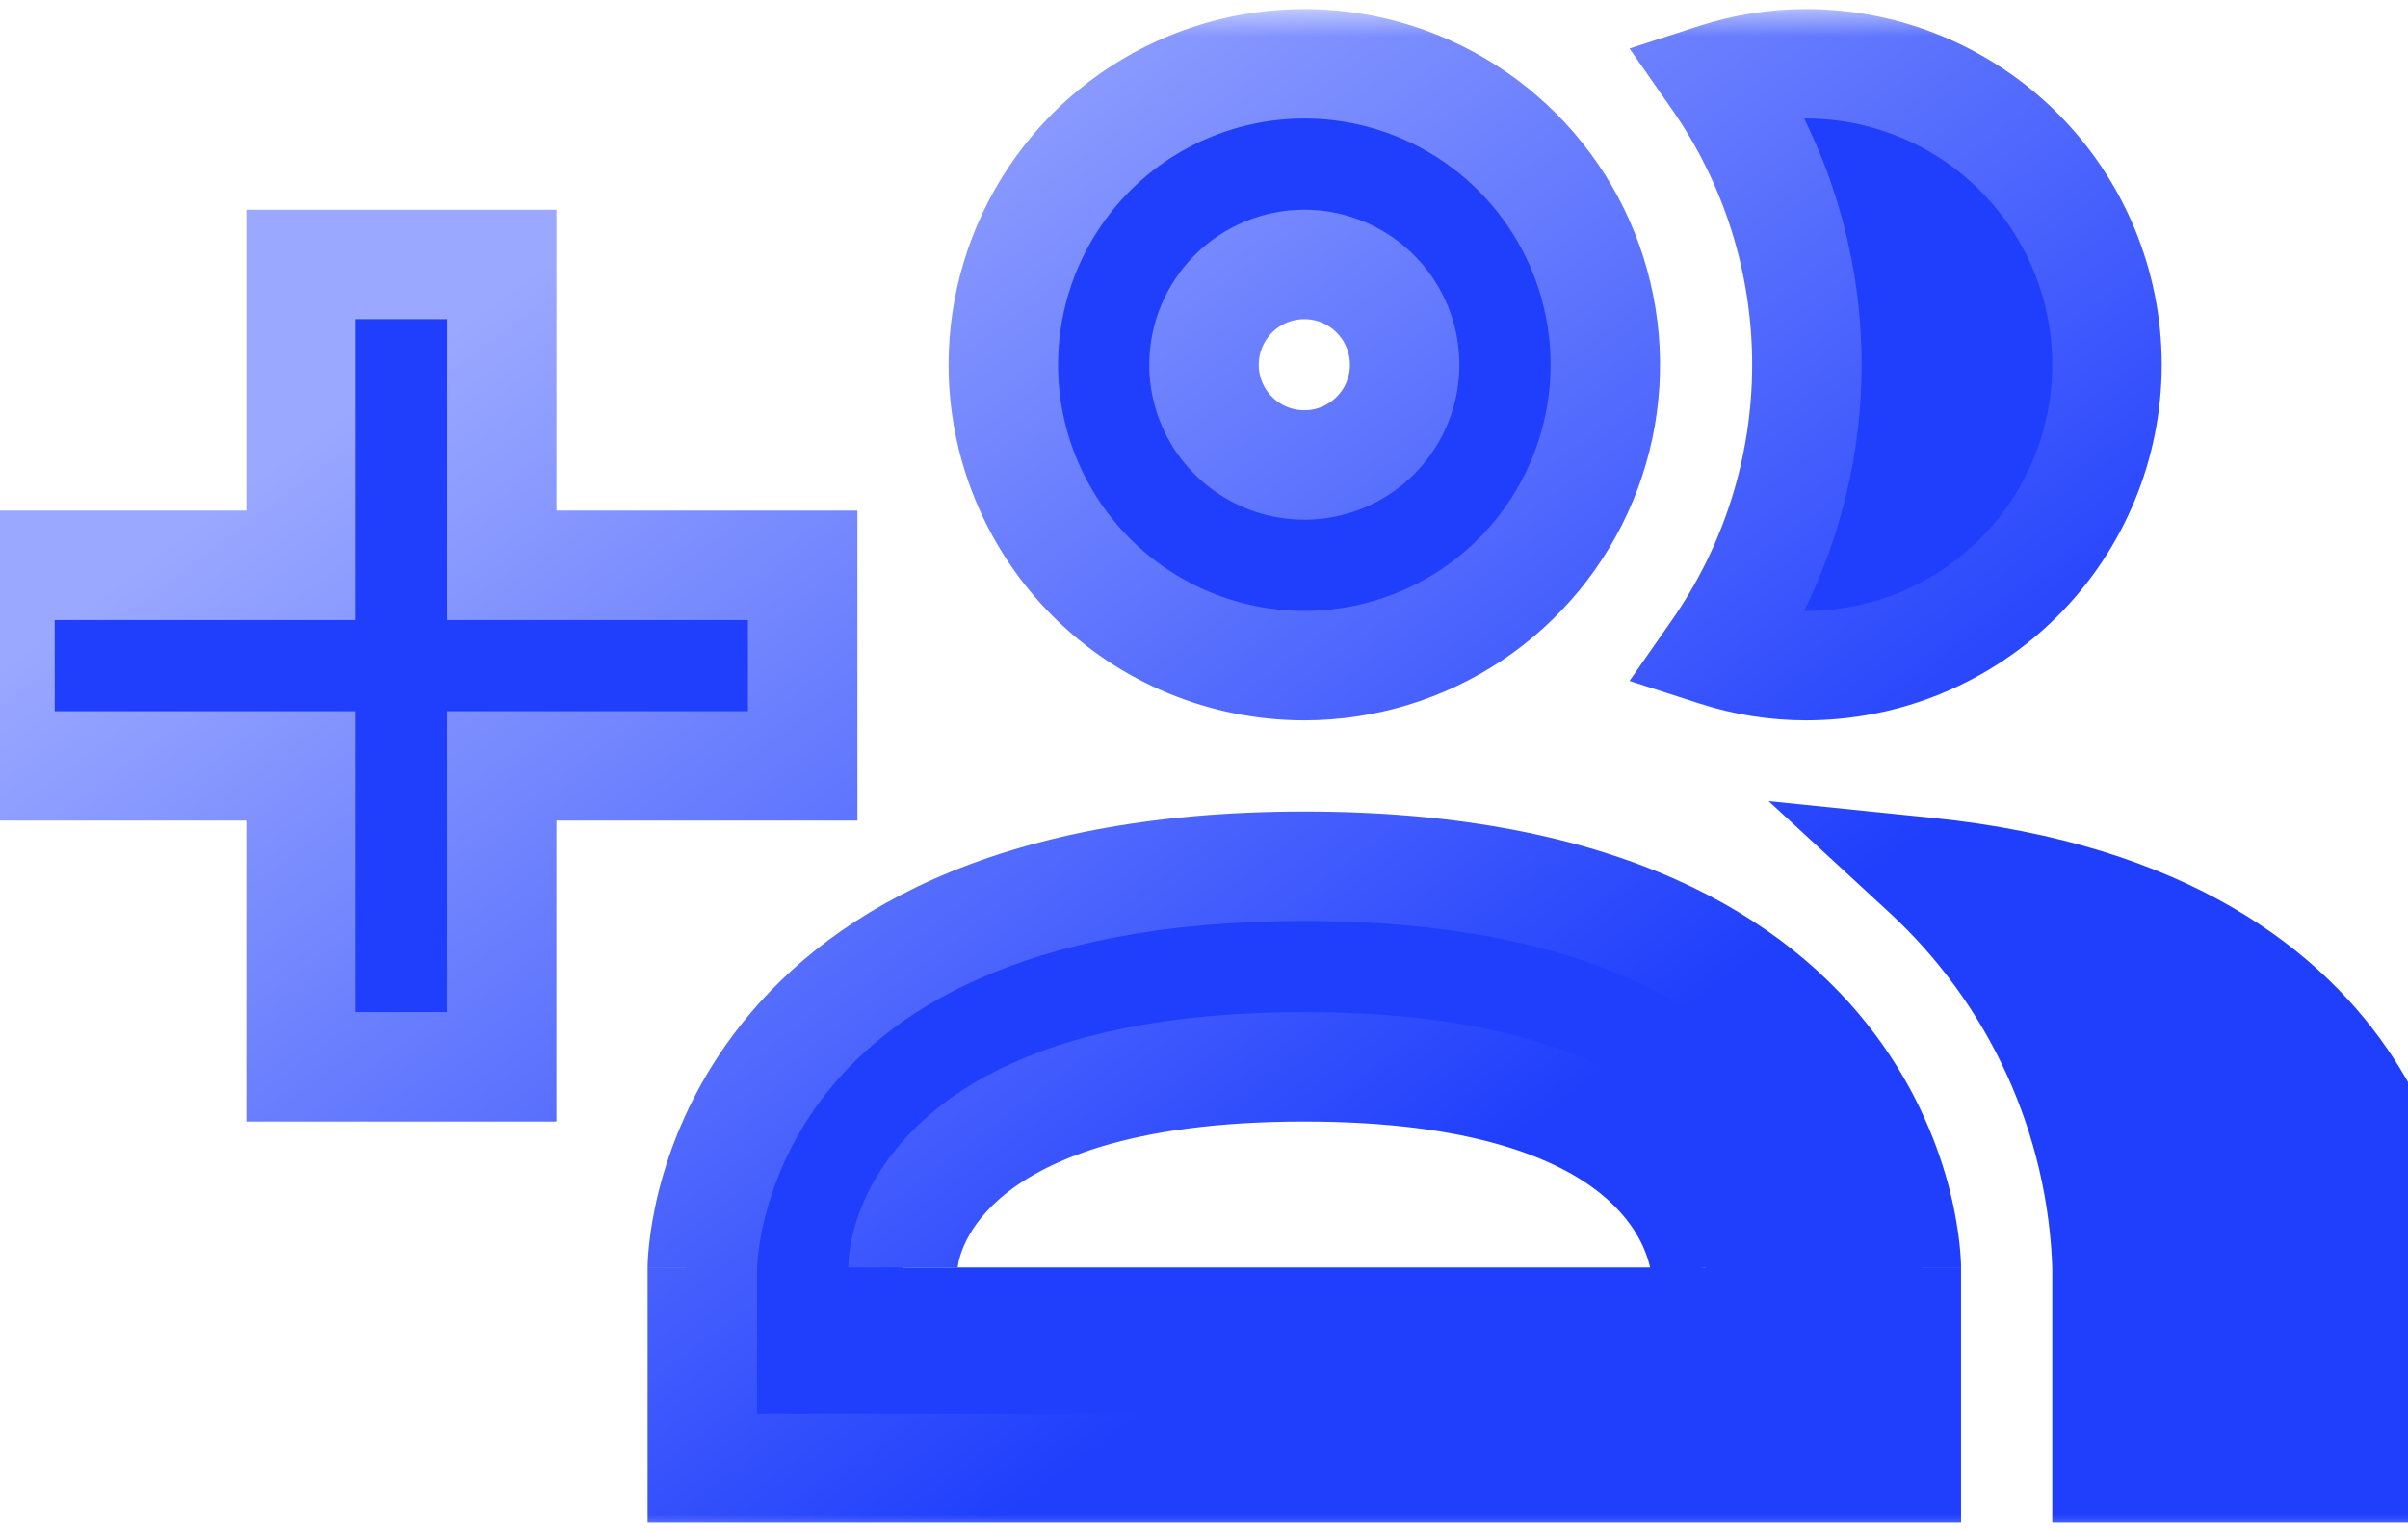 <svg width="44" height="28" viewBox="0 0 44 28" fill="none" xmlns="http://www.w3.org/2000/svg">
<mask id="path-1-outside-1_280_4552" maskUnits="userSpaceOnUse" x="-1" y="0.166" width="46" height="28" fill="black">
<rect fill="white" x="-1" y="0.166" width="46" height="28"/>
<path d="M23.833 12.166C24.921 12.166 25.985 11.843 26.889 11.239C27.793 10.635 28.498 9.776 28.915 8.771C29.331 7.766 29.44 6.66 29.228 5.593C29.015 4.526 28.492 3.546 27.722 2.777C26.953 2.008 25.973 1.484 24.906 1.272C23.839 1.059 22.734 1.168 21.729 1.585C20.724 2.001 19.865 2.706 19.26 3.61C18.656 4.515 18.333 5.578 18.333 6.666C18.333 8.125 18.913 9.524 19.944 10.555C20.976 11.587 22.375 12.166 23.833 12.166ZM23.833 4.833C24.196 4.833 24.55 4.94 24.852 5.142C25.153 5.343 25.388 5.629 25.527 5.964C25.666 6.299 25.702 6.668 25.631 7.024C25.561 7.379 25.386 7.706 25.13 7.962C24.873 8.219 24.547 8.393 24.191 8.464C23.835 8.535 23.467 8.499 23.132 8.36C22.797 8.221 22.51 7.986 22.309 7.685C22.108 7.383 22 7.029 22 6.666C22 6.18 22.193 5.713 22.537 5.37C22.881 5.026 23.347 4.833 23.833 4.833ZM31.368 11.909C32.441 10.371 33.016 8.541 33.016 6.666C33.016 4.791 32.441 2.961 31.368 1.423C31.895 1.253 32.446 1.166 33 1.166C34.459 1.166 35.858 1.745 36.889 2.777C37.92 3.808 38.5 5.207 38.5 6.666C38.5 8.125 37.92 9.524 36.889 10.555C35.858 11.587 34.459 12.166 33 12.166C32.446 12.166 31.895 12.079 31.368 11.909ZM23.833 15.833C12.833 15.833 12.833 23.166 12.833 23.166V26.833H34.833V23.166C34.833 23.166 34.833 15.833 23.833 15.833ZM16.5 23.166C16.5 22.634 17.087 19.499 23.833 19.499C30.25 19.499 31.057 22.359 31.167 23.166M44 23.166V26.833H38.5V23.166C38.457 21.803 38.143 20.463 37.577 19.222C37.01 17.982 36.202 16.867 35.2 15.943C44 16.841 44 23.166 44 23.166ZM14.667 13.999H9.167V19.499H5.5V13.999H0V10.333H5.5V4.833H9.167V10.333H14.667V13.999Z"/>
</mask>
<path d="M23.833 12.166C24.921 12.166 25.985 11.843 26.889 11.239C27.793 10.635 28.498 9.776 28.915 8.771C29.331 7.766 29.44 6.66 29.228 5.593C29.015 4.526 28.492 3.546 27.722 2.777C26.953 2.008 25.973 1.484 24.906 1.272C23.839 1.059 22.734 1.168 21.729 1.585C20.724 2.001 19.865 2.706 19.26 3.61C18.656 4.515 18.333 5.578 18.333 6.666C18.333 8.125 18.913 9.524 19.944 10.555C20.976 11.587 22.375 12.166 23.833 12.166ZM23.833 4.833C24.196 4.833 24.55 4.94 24.852 5.142C25.153 5.343 25.388 5.629 25.527 5.964C25.666 6.299 25.702 6.668 25.631 7.024C25.561 7.379 25.386 7.706 25.13 7.962C24.873 8.219 24.547 8.393 24.191 8.464C23.835 8.535 23.467 8.499 23.132 8.36C22.797 8.221 22.51 7.986 22.309 7.685C22.108 7.383 22 7.029 22 6.666C22 6.18 22.193 5.713 22.537 5.37C22.881 5.026 23.347 4.833 23.833 4.833ZM31.368 11.909C32.441 10.371 33.016 8.541 33.016 6.666C33.016 4.791 32.441 2.961 31.368 1.423C31.895 1.253 32.446 1.166 33 1.166C34.459 1.166 35.858 1.745 36.889 2.777C37.92 3.808 38.5 5.207 38.5 6.666C38.5 8.125 37.92 9.524 36.889 10.555C35.858 11.587 34.459 12.166 33 12.166C32.446 12.166 31.895 12.079 31.368 11.909ZM23.833 15.833C12.833 15.833 12.833 23.166 12.833 23.166V26.833H34.833V23.166C34.833 23.166 34.833 15.833 23.833 15.833ZM16.5 23.166C16.5 22.634 17.087 19.499 23.833 19.499C30.25 19.499 31.057 22.359 31.167 23.166M44 23.166V26.833H38.5V23.166C38.457 21.803 38.143 20.463 37.577 19.222C37.01 17.982 36.202 16.867 35.2 15.943C44 16.841 44 23.166 44 23.166ZM14.667 13.999H9.167V19.499H5.5V13.999H0V10.333H5.5V4.833H9.167V10.333H14.667V13.999Z" fill="#203FFC"/>
<path d="M23.833 12.166V11.166V12.166ZM18.333 6.666H17.333H18.333ZM23.833 4.833V5.833V4.833ZM31.368 11.909L30.548 11.337L29.775 12.446L31.061 12.861L31.368 11.909ZM31.368 1.423L31.061 0.471L29.775 0.886L30.548 1.995L31.368 1.423ZM33 1.166V0.166H33L33 1.166ZM38.5 6.666H39.5H38.5ZM33 12.166L33 13.166H33V12.166ZM12.833 26.833H11.833V27.833H12.833V26.833ZM34.833 26.833V27.833H35.833V26.833H34.833ZM44 23.166H43H44ZM44 26.833V27.833H45V26.833H44ZM38.5 26.833H37.5V27.833H38.5V26.833ZM38.5 23.166H39.5V23.15L39.499 23.135L38.5 23.166ZM35.2 15.943L35.302 14.948L32.317 14.643L34.522 16.678L35.2 15.943ZM14.667 13.999V14.999H15.667V13.999H14.667ZM9.167 13.999V12.999H8.167V13.999H9.167ZM9.167 19.499V20.499H10.167V19.499H9.167ZM5.5 19.499H4.5V20.499H5.5V19.499ZM5.5 13.999H6.5V12.999H5.5V13.999ZM0 13.999H-1V14.999H0V13.999ZM0 10.333V9.333H-1V10.333H0ZM5.5 10.333V11.333H6.5V10.333H5.5ZM5.5 4.833V3.833H4.5V4.833H5.5ZM9.167 4.833H10.167V3.833H9.167V4.833ZM9.167 10.333H8.167V11.333H9.167V10.333ZM14.667 10.333H15.667V9.333H14.667V10.333ZM23.833 12.166V13.166C25.119 13.166 26.376 12.785 27.445 12.071L26.889 11.239L26.333 10.408C25.593 10.902 24.723 11.166 23.833 11.166V12.166ZM26.889 11.239L27.445 12.071C28.514 11.356 29.347 10.341 29.839 9.153L28.915 8.771L27.991 8.388C27.65 9.21 27.073 9.913 26.333 10.408L26.889 11.239ZM28.915 8.771L29.839 9.153C30.331 7.966 30.459 6.659 30.208 5.398L29.228 5.593L28.247 5.788C28.421 6.661 28.331 7.566 27.991 8.388L28.915 8.771ZM29.228 5.593L30.208 5.398C29.958 4.137 29.339 2.979 28.43 2.07L27.722 2.777L27.015 3.484C27.645 4.113 28.073 4.915 28.247 5.788L29.228 5.593ZM27.722 2.777L28.43 2.07C27.52 1.161 26.362 0.542 25.101 0.291L24.906 1.272L24.711 2.252C25.584 2.426 26.386 2.855 27.015 3.484L27.722 2.777ZM24.906 1.272L25.101 0.291C23.84 0.04 22.534 0.169 21.346 0.661L21.729 1.585L22.111 2.509C22.933 2.168 23.838 2.079 24.711 2.252L24.906 1.272ZM21.729 1.585L21.346 0.661C20.158 1.153 19.143 1.986 18.429 3.055L19.26 3.61L20.092 4.166C20.586 3.426 21.289 2.849 22.111 2.509L21.729 1.585ZM19.26 3.61L18.429 3.055C17.715 4.124 17.333 5.38 17.333 6.666H18.333H19.333C19.333 5.776 19.597 4.906 20.092 4.166L19.26 3.61ZM18.333 6.666H17.333C17.333 8.39 18.018 10.043 19.237 11.262L19.944 10.555L20.651 9.848C19.807 9.004 19.333 7.859 19.333 6.666H18.333ZM19.944 10.555L19.237 11.262C20.456 12.481 22.109 13.166 23.833 13.166V12.166V11.166C22.64 11.166 21.495 10.692 20.651 9.848L19.944 10.555ZM23.833 4.833V5.833C23.998 5.833 24.159 5.882 24.296 5.973L24.852 5.142L25.407 4.31C24.942 3.999 24.394 3.833 23.833 3.833V4.833ZM24.852 5.142L24.296 5.973C24.433 6.065 24.54 6.195 24.603 6.347L25.527 5.964L26.451 5.582C26.236 5.064 25.873 4.622 25.407 4.31L24.852 5.142ZM25.527 5.964L24.603 6.347C24.666 6.499 24.683 6.667 24.651 6.829L25.631 7.024L26.612 7.219C26.721 6.669 26.665 6.099 26.451 5.582L25.527 5.964ZM25.631 7.024L24.651 6.829C24.619 6.99 24.539 7.139 24.423 7.255L25.13 7.962L25.837 8.669C26.233 8.273 26.503 7.768 26.612 7.219L25.631 7.024ZM25.13 7.962L24.423 7.255C24.306 7.372 24.158 7.451 23.996 7.483L24.191 8.464L24.386 9.445C24.936 9.336 25.441 9.066 25.837 8.669L25.13 7.962ZM24.191 8.464L23.996 7.483C23.834 7.515 23.667 7.499 23.514 7.436L23.132 8.36L22.749 9.284C23.267 9.498 23.837 9.554 24.386 9.445L24.191 8.464ZM23.132 8.36L23.514 7.436C23.362 7.373 23.232 7.266 23.14 7.129L22.309 7.685L21.477 8.24C21.789 8.706 22.231 9.069 22.749 9.284L23.132 8.36ZM22.309 7.685L23.14 7.129C23.049 6.992 23 6.831 23 6.666H22H21C21 7.226 21.166 7.774 21.477 8.24L22.309 7.685ZM22 6.666H23C23 6.445 23.088 6.233 23.244 6.077L22.537 5.37L21.83 4.663C21.299 5.194 21 5.915 21 6.666H22ZM22.537 5.37L23.244 6.077C23.4 5.92 23.612 5.833 23.833 5.833V4.833V3.833C23.082 3.833 22.361 4.131 21.83 4.663L22.537 5.37ZM31.368 11.909L32.189 12.481C33.378 10.775 34.016 8.746 34.016 6.666H33.016H32.016C32.016 8.337 31.504 9.967 30.548 11.337L31.368 11.909ZM33.016 6.666H34.016C34.016 4.586 33.378 2.557 32.189 0.851L31.368 1.423L30.548 1.995C31.504 3.365 32.016 4.995 32.016 6.666H33.016ZM31.368 1.423L31.675 2.374C32.103 2.236 32.55 2.166 33 2.166L33 1.166L33 0.166C32.342 0.166 31.688 0.269 31.061 0.471L31.368 1.423ZM33 1.166V2.166C34.194 2.166 35.338 2.64 36.182 3.484L36.889 2.777L37.596 2.07C36.377 0.851 34.724 0.166 33 0.166V1.166ZM36.889 2.777L36.182 3.484C37.026 4.328 37.5 5.473 37.5 6.666H38.5H39.5C39.5 4.942 38.815 3.289 37.596 2.07L36.889 2.777ZM38.5 6.666H37.5C37.5 7.859 37.026 9.004 36.182 9.848L36.889 10.555L37.596 11.262C38.815 10.043 39.5 8.39 39.5 6.666H38.5ZM36.889 10.555L36.182 9.848C35.338 10.692 34.194 11.166 33 11.166V12.166V13.166C34.724 13.166 36.377 12.481 37.596 11.262L36.889 10.555ZM33 12.166L33 11.166C32.55 11.166 32.103 11.096 31.675 10.958L31.368 11.909L31.061 12.861C31.688 13.063 32.342 13.166 33 13.166L33 12.166ZM23.833 15.833V14.833C18.089 14.833 15.011 16.762 13.408 18.899C12.624 19.945 12.232 20.991 12.035 21.778C11.937 22.172 11.886 22.504 11.861 22.744C11.848 22.865 11.841 22.962 11.837 23.034C11.835 23.069 11.835 23.099 11.834 23.121C11.834 23.132 11.834 23.141 11.833 23.149C11.833 23.153 11.833 23.156 11.833 23.159C11.833 23.16 11.833 23.162 11.833 23.163C11.833 23.163 11.833 23.164 11.833 23.165C11.833 23.165 11.833 23.166 12.833 23.166C13.833 23.166 13.833 23.167 13.833 23.167C13.833 23.168 13.833 23.168 13.833 23.169C13.833 23.169 13.833 23.17 13.833 23.171C13.833 23.172 13.833 23.172 13.833 23.173C13.833 23.173 13.833 23.172 13.833 23.169C13.834 23.164 13.834 23.152 13.835 23.134C13.837 23.098 13.841 23.038 13.849 22.957C13.866 22.797 13.902 22.556 13.975 22.263C14.122 21.675 14.417 20.887 15.008 20.099C16.156 18.57 18.577 16.833 23.833 16.833V15.833ZM12.833 23.166H11.833V26.833H12.833H13.833V23.166H12.833ZM12.833 26.833V27.833H34.833V26.833V25.833H12.833V26.833ZM34.833 26.833H35.833V23.166H34.833H33.833V26.833H34.833ZM34.833 23.166C35.833 23.166 35.833 23.165 35.833 23.165C35.833 23.164 35.833 23.163 35.833 23.163C35.833 23.162 35.833 23.16 35.833 23.159C35.833 23.156 35.833 23.153 35.833 23.149C35.833 23.141 35.833 23.132 35.833 23.121C35.832 23.099 35.831 23.069 35.829 23.034C35.826 22.962 35.819 22.865 35.806 22.744C35.78 22.504 35.73 22.172 35.632 21.778C35.435 20.991 35.042 19.945 34.258 18.899C32.656 16.762 29.577 14.833 23.833 14.833V15.833V16.833C29.089 16.833 31.511 18.57 32.658 20.099C33.249 20.887 33.544 21.675 33.691 22.263C33.765 22.556 33.8 22.797 33.818 22.957C33.826 23.038 33.83 23.098 33.832 23.134C33.833 23.152 33.833 23.164 33.833 23.169C33.833 23.172 33.833 23.173 33.833 23.173C33.833 23.172 33.833 23.172 33.833 23.171C33.833 23.17 33.833 23.169 33.833 23.169C33.833 23.168 33.833 23.168 33.833 23.167C33.833 23.167 33.833 23.166 34.833 23.166ZM16.5 23.166H17.5C17.5 23.178 17.505 23.018 17.614 22.768C17.717 22.53 17.913 22.214 18.288 21.892C19.035 21.25 20.603 20.499 23.833 20.499V19.499V18.499C20.317 18.499 18.218 19.316 16.985 20.375C15.752 21.434 15.5 22.639 15.5 23.166H16.5ZM23.833 19.499V20.499C26.904 20.499 28.459 21.184 29.239 21.81C30.004 22.424 30.145 23.076 30.176 23.301L31.167 23.166L32.157 23.031C32.078 22.45 31.761 21.268 30.491 20.25C29.236 19.244 27.179 18.499 23.833 18.499V19.499ZM44 23.166H43V26.833H44H45V23.166H44ZM44 26.833V25.833H38.5V26.833V27.833H44V26.833ZM38.5 26.833H39.5V23.166H38.5H37.5V26.833H38.5ZM38.5 23.166L39.499 23.135C39.453 21.639 39.108 20.168 38.486 18.807L37.577 19.222L36.667 19.638C37.178 20.757 37.462 21.967 37.501 23.197L38.5 23.166ZM37.577 19.222L38.486 18.807C37.864 17.446 36.978 16.222 35.878 15.208L35.2 15.943L34.522 16.678C35.426 17.512 36.156 18.518 36.667 19.638L37.577 19.222ZM35.2 15.943L35.098 16.938C39.23 17.359 41.143 19.023 42.061 20.436C42.534 21.164 42.77 21.867 42.887 22.385C42.946 22.643 42.974 22.852 42.988 22.99C42.994 23.059 42.998 23.111 42.999 23.141C43 23.156 43 23.166 43 23.17C43 23.172 43 23.173 43 23.172C43 23.172 43 23.171 43 23.17C43 23.17 43 23.169 43 23.169C43 23.168 43 23.168 43 23.167C43 23.167 43 23.166 44 23.166C45 23.166 45 23.165 45 23.165C45 23.164 45 23.164 45 23.163C45 23.162 45 23.161 45 23.159C45 23.157 45 23.154 45 23.15C45 23.144 45 23.135 44.999 23.125C44.999 23.106 44.998 23.08 44.997 23.049C44.994 22.986 44.988 22.9 44.978 22.795C44.957 22.584 44.917 22.292 44.838 21.943C44.68 21.247 44.366 20.312 43.739 19.346C42.457 17.373 39.97 15.424 35.302 14.948L35.2 15.943ZM14.667 13.999V12.999H9.167V13.999V14.999H14.667V13.999ZM9.167 13.999H8.167V19.499H9.167H10.167V13.999H9.167ZM9.167 19.499V18.499H5.5V19.499V20.499H9.167V19.499ZM5.5 19.499H6.5V13.999H5.5H4.5V19.499H5.5ZM5.5 13.999V12.999H0V13.999V14.999H5.5V13.999ZM0 13.999H1V10.333H0H-1V13.999H0ZM0 10.333V11.333H5.5V10.333V9.333H0V10.333ZM5.5 10.333H6.5V4.833H5.5H4.5V10.333H5.5ZM5.5 4.833V5.833H9.167V4.833V3.833H5.5V4.833ZM9.167 4.833H8.167V10.333H9.167H10.167V4.833H9.167ZM9.167 10.333V11.333H14.667V10.333V9.333H9.167V10.333ZM14.667 10.333H13.667V13.999H14.667H15.667V10.333H14.667Z" fill="url(#paint0_linear_280_4552)" mask="url(#path-1-outside-1_280_4552)"/>
<defs>
<linearGradient id="paint0_linear_280_4552" x1="7.652" y1="6.513" x2="21.659" y2="25.305" gradientUnits="userSpaceOnUse">
<stop stop-color="#9AA8FF"/>
<stop offset="1" stop-color="#203FFC"/>
</linearGradient>
</defs>
</svg>

